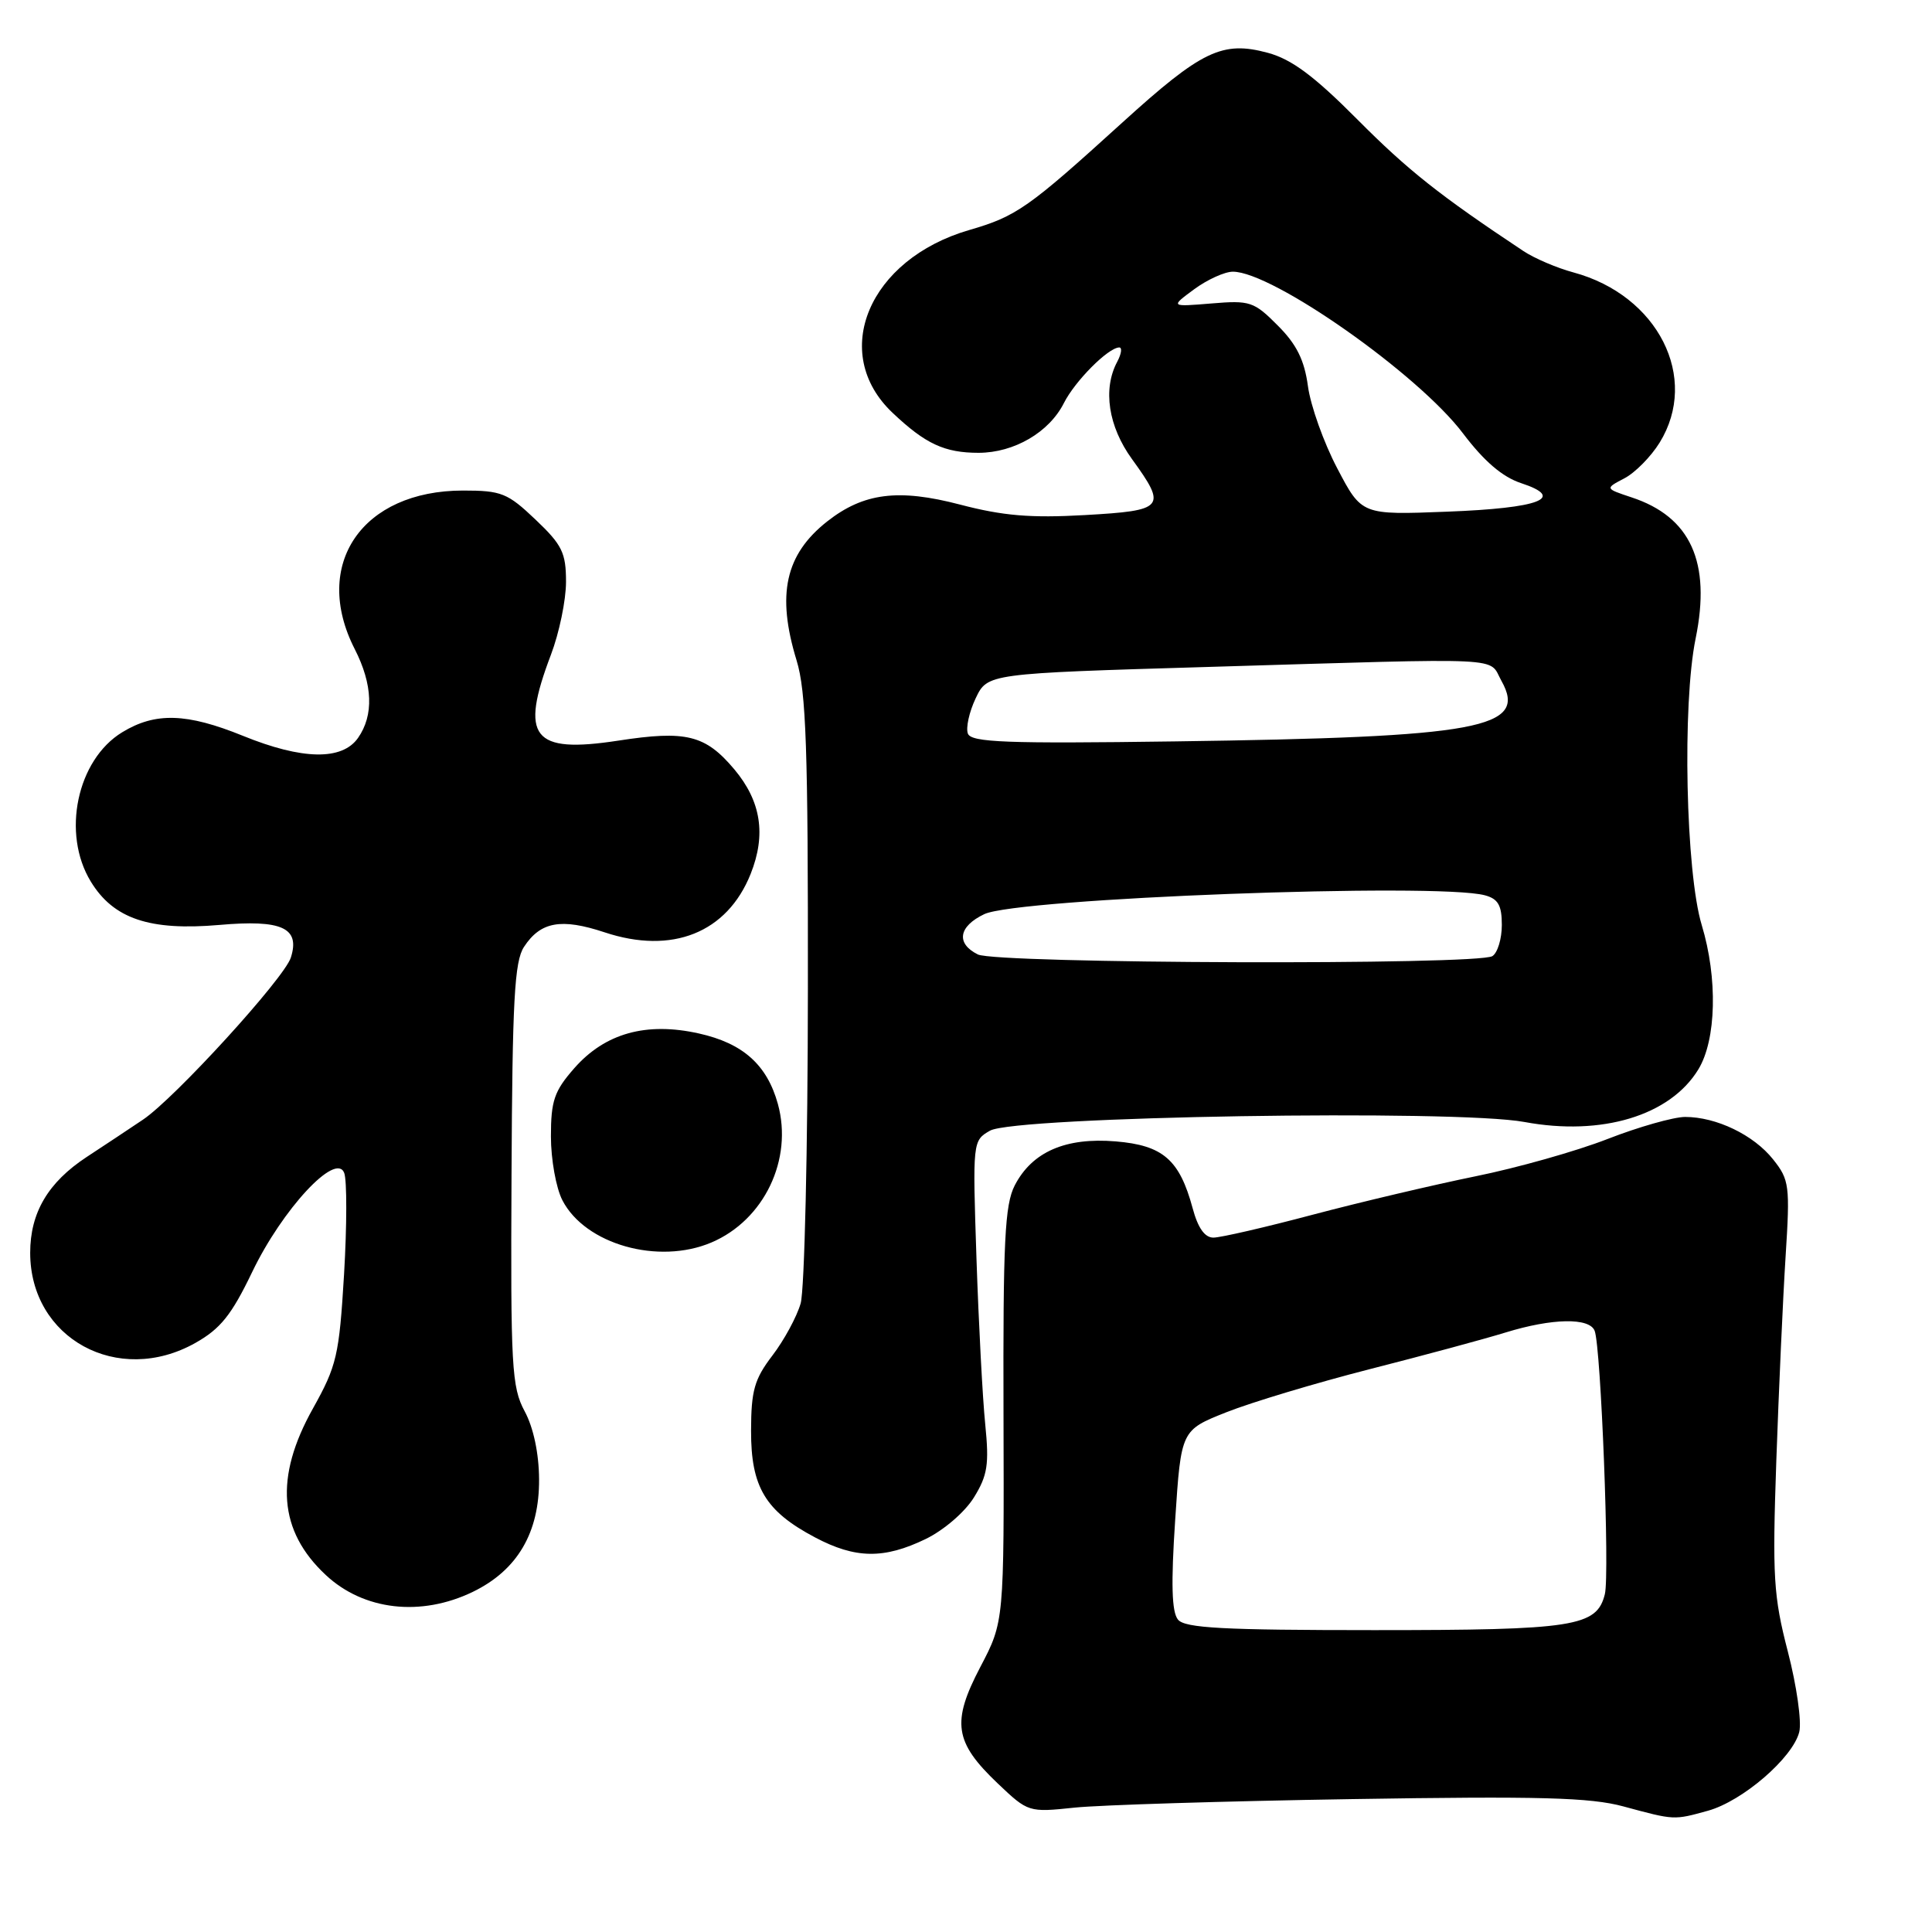 <?xml version="1.0" encoding="UTF-8" standalone="no"?>
<!DOCTYPE svg PUBLIC "-//W3C//DTD SVG 1.1//EN" "http://www.w3.org/Graphics/SVG/1.1/DTD/svg11.dtd" >
<svg xmlns="http://www.w3.org/2000/svg" xmlns:xlink="http://www.w3.org/1999/xlink" version="1.1" viewBox="0 0 256 256">
 <g >
 <path fill="currentColor"
d=" M 226.32 239.93 C 230.90 238.66 237.55 232.92 238.41 229.50 C 238.75 228.15 238.07 223.36 236.90 218.85 C 234.99 211.48 234.84 208.93 235.37 193.58 C 235.70 184.18 236.25 172.00 236.60 166.50 C 237.20 157.09 237.10 156.33 234.95 153.63 C 232.37 150.38 227.42 148.00 223.28 148.00 C 221.75 148.01 217.12 149.32 212.99 150.93 C 208.86 152.54 200.99 154.76 195.49 155.87 C 190.00 156.99 180.32 159.27 174.00 160.94 C 167.68 162.62 161.73 163.99 160.79 163.99 C 159.64 164.00 158.73 162.71 158.03 160.09 C 156.29 153.66 154.10 151.76 147.83 151.24 C 141.20 150.69 136.76 152.62 134.46 157.07 C 133.14 159.63 132.90 164.45 132.97 187.50 C 133.05 214.88 133.05 214.88 129.90 220.88 C 126.06 228.21 126.45 230.84 132.20 236.31 C 136.23 240.14 136.30 240.16 142.38 239.52 C 145.75 239.17 162.28 238.66 179.11 238.39 C 204.02 237.99 210.73 238.17 215.11 239.36 C 221.91 241.20 221.76 241.19 226.32 239.93 Z  M 62.65 210.93 C 68.55 208.07 71.48 203.09 71.43 196.00 C 71.41 192.59 70.69 189.17 69.52 187.00 C 67.80 183.80 67.65 181.13 67.78 155.64 C 67.89 132.57 68.17 127.39 69.43 125.47 C 71.62 122.12 74.36 121.63 80.12 123.54 C 89.06 126.51 96.34 123.60 99.46 115.81 C 101.54 110.60 100.85 106.17 97.30 101.94 C 93.46 97.38 90.93 96.75 81.91 98.14 C 70.53 99.88 68.84 97.71 73.00 86.76 C 74.10 83.87 75.00 79.52 75.00 77.10 C 75.00 73.25 74.49 72.20 70.96 68.85 C 67.26 65.33 66.44 65.00 61.36 65.00 C 47.98 65.00 41.28 74.79 47.00 86.00 C 49.40 90.70 49.55 94.77 47.44 97.78 C 45.33 100.79 40.06 100.70 32.19 97.50 C 24.75 94.48 20.58 94.35 16.19 97.03 C 10.20 100.68 8.14 110.44 12.03 116.81 C 15.03 121.74 19.83 123.36 29.06 122.56 C 37.36 121.83 39.79 122.94 38.54 126.88 C 37.67 129.63 23.12 145.57 18.93 148.37 C 17.05 149.64 13.69 151.86 11.48 153.31 C 6.37 156.67 4.00 160.69 4.00 166.00 C 4.00 177.36 15.63 183.71 25.88 177.95 C 29.22 176.07 30.68 174.24 33.41 168.56 C 37.40 160.24 44.52 152.57 45.61 155.42 C 45.98 156.39 45.97 162.43 45.59 168.84 C 44.94 179.63 44.63 180.96 41.45 186.66 C 36.36 195.76 36.91 202.86 43.16 208.69 C 48.18 213.39 55.77 214.26 62.65 210.93 Z  M 122.65 203.93 C 125.06 202.76 127.85 200.36 129.05 198.42 C 130.86 195.49 131.08 194.04 130.55 188.74 C 130.20 185.31 129.68 175.44 129.39 166.82 C 128.87 151.22 128.88 151.14 131.18 149.82 C 134.51 147.93 192.91 146.98 202.00 148.67 C 212.24 150.57 221.31 147.83 225.04 141.70 C 227.43 137.78 227.62 129.62 225.49 122.58 C 223.37 115.59 222.89 93.32 224.68 84.60 C 226.75 74.49 224.02 68.48 216.18 65.90 C 212.66 64.73 212.66 64.73 215.24 63.38 C 216.66 62.64 218.76 60.51 219.91 58.65 C 225.22 50.05 219.69 39.13 208.50 36.10 C 206.30 35.51 203.31 34.23 201.85 33.26 C 190.74 25.88 186.55 22.56 179.85 15.82 C 174.11 10.05 171.14 7.85 168.00 7.00 C 161.96 5.37 159.24 6.68 148.67 16.28 C 136.25 27.56 134.70 28.66 128.43 30.48 C 115.10 34.35 109.89 46.77 118.26 54.69 C 122.63 58.83 125.16 60.00 129.68 60.00 C 134.38 59.99 139.02 57.28 140.97 53.41 C 142.43 50.51 146.80 46.10 148.29 46.04 C 148.72 46.02 148.60 46.87 148.04 47.93 C 146.10 51.55 146.85 56.50 150.00 60.84 C 154.65 67.26 154.32 67.65 143.76 68.25 C 136.57 68.66 132.90 68.35 127.21 66.86 C 119.04 64.72 114.42 65.31 109.61 69.09 C 104.05 73.47 102.88 78.77 105.55 87.50 C 106.82 91.63 107.08 99.21 107.05 131.00 C 107.04 152.18 106.60 170.94 106.09 172.71 C 105.58 174.48 103.90 177.58 102.35 179.61 C 99.96 182.74 99.53 184.25 99.52 189.57 C 99.50 197.04 101.41 200.23 107.99 203.71 C 113.35 206.55 117.13 206.60 122.65 203.93 Z  M 94.28 164.63 C 101.25 161.66 105.10 153.63 103.07 146.27 C 101.63 141.09 98.45 138.24 92.61 136.94 C 85.64 135.38 80.17 136.90 76.09 141.55 C 73.44 144.57 73.00 145.85 73.00 150.58 C 73.00 153.62 73.68 157.42 74.52 159.04 C 77.54 164.89 87.24 167.63 94.28 164.63 Z  M 156.09 214.61 C 155.26 213.60 155.15 209.89 155.72 201.36 C 156.50 189.51 156.50 189.51 162.50 187.13 C 165.80 185.82 174.35 183.25 181.50 181.42 C 188.65 179.60 196.75 177.41 199.50 176.56 C 205.67 174.66 210.62 174.57 211.30 176.34 C 212.14 178.53 213.31 208.63 212.65 211.24 C 211.58 215.54 208.63 216.00 182.08 216.00 C 162.07 216.00 157.02 215.73 156.09 214.61 Z  M 129.57 126.47 C 126.65 125.02 127.00 122.76 130.42 121.13 C 134.81 119.02 190.41 116.93 196.75 118.63 C 198.51 119.10 199.00 119.96 199.00 122.56 C 199.00 124.39 198.44 126.25 197.75 126.69 C 195.87 127.91 132.04 127.70 129.57 126.47 Z  M 128.25 97.21 C 127.96 96.45 128.42 94.34 129.28 92.53 C 130.85 89.24 130.85 89.24 160.18 88.37 C 200.50 87.17 197.15 87.01 198.95 90.22 C 202.48 96.52 196.21 97.68 155.64 98.24 C 133.34 98.55 128.70 98.37 128.25 97.21 Z  M 177.19 62.05 C 175.40 58.65 173.66 53.76 173.31 51.18 C 172.84 47.71 171.81 45.63 169.31 43.13 C 166.16 39.96 165.63 39.78 160.52 40.21 C 155.07 40.66 155.07 40.66 158.23 38.33 C 159.97 37.05 162.28 36.00 163.36 36.00 C 168.62 36.00 187.91 49.55 193.85 57.42 C 196.65 61.12 199.07 63.20 201.56 64.02 C 207.54 65.99 204.08 67.33 191.73 67.80 C 180.43 68.24 180.43 68.24 177.19 62.05 Z "/>
</g>
</svg>